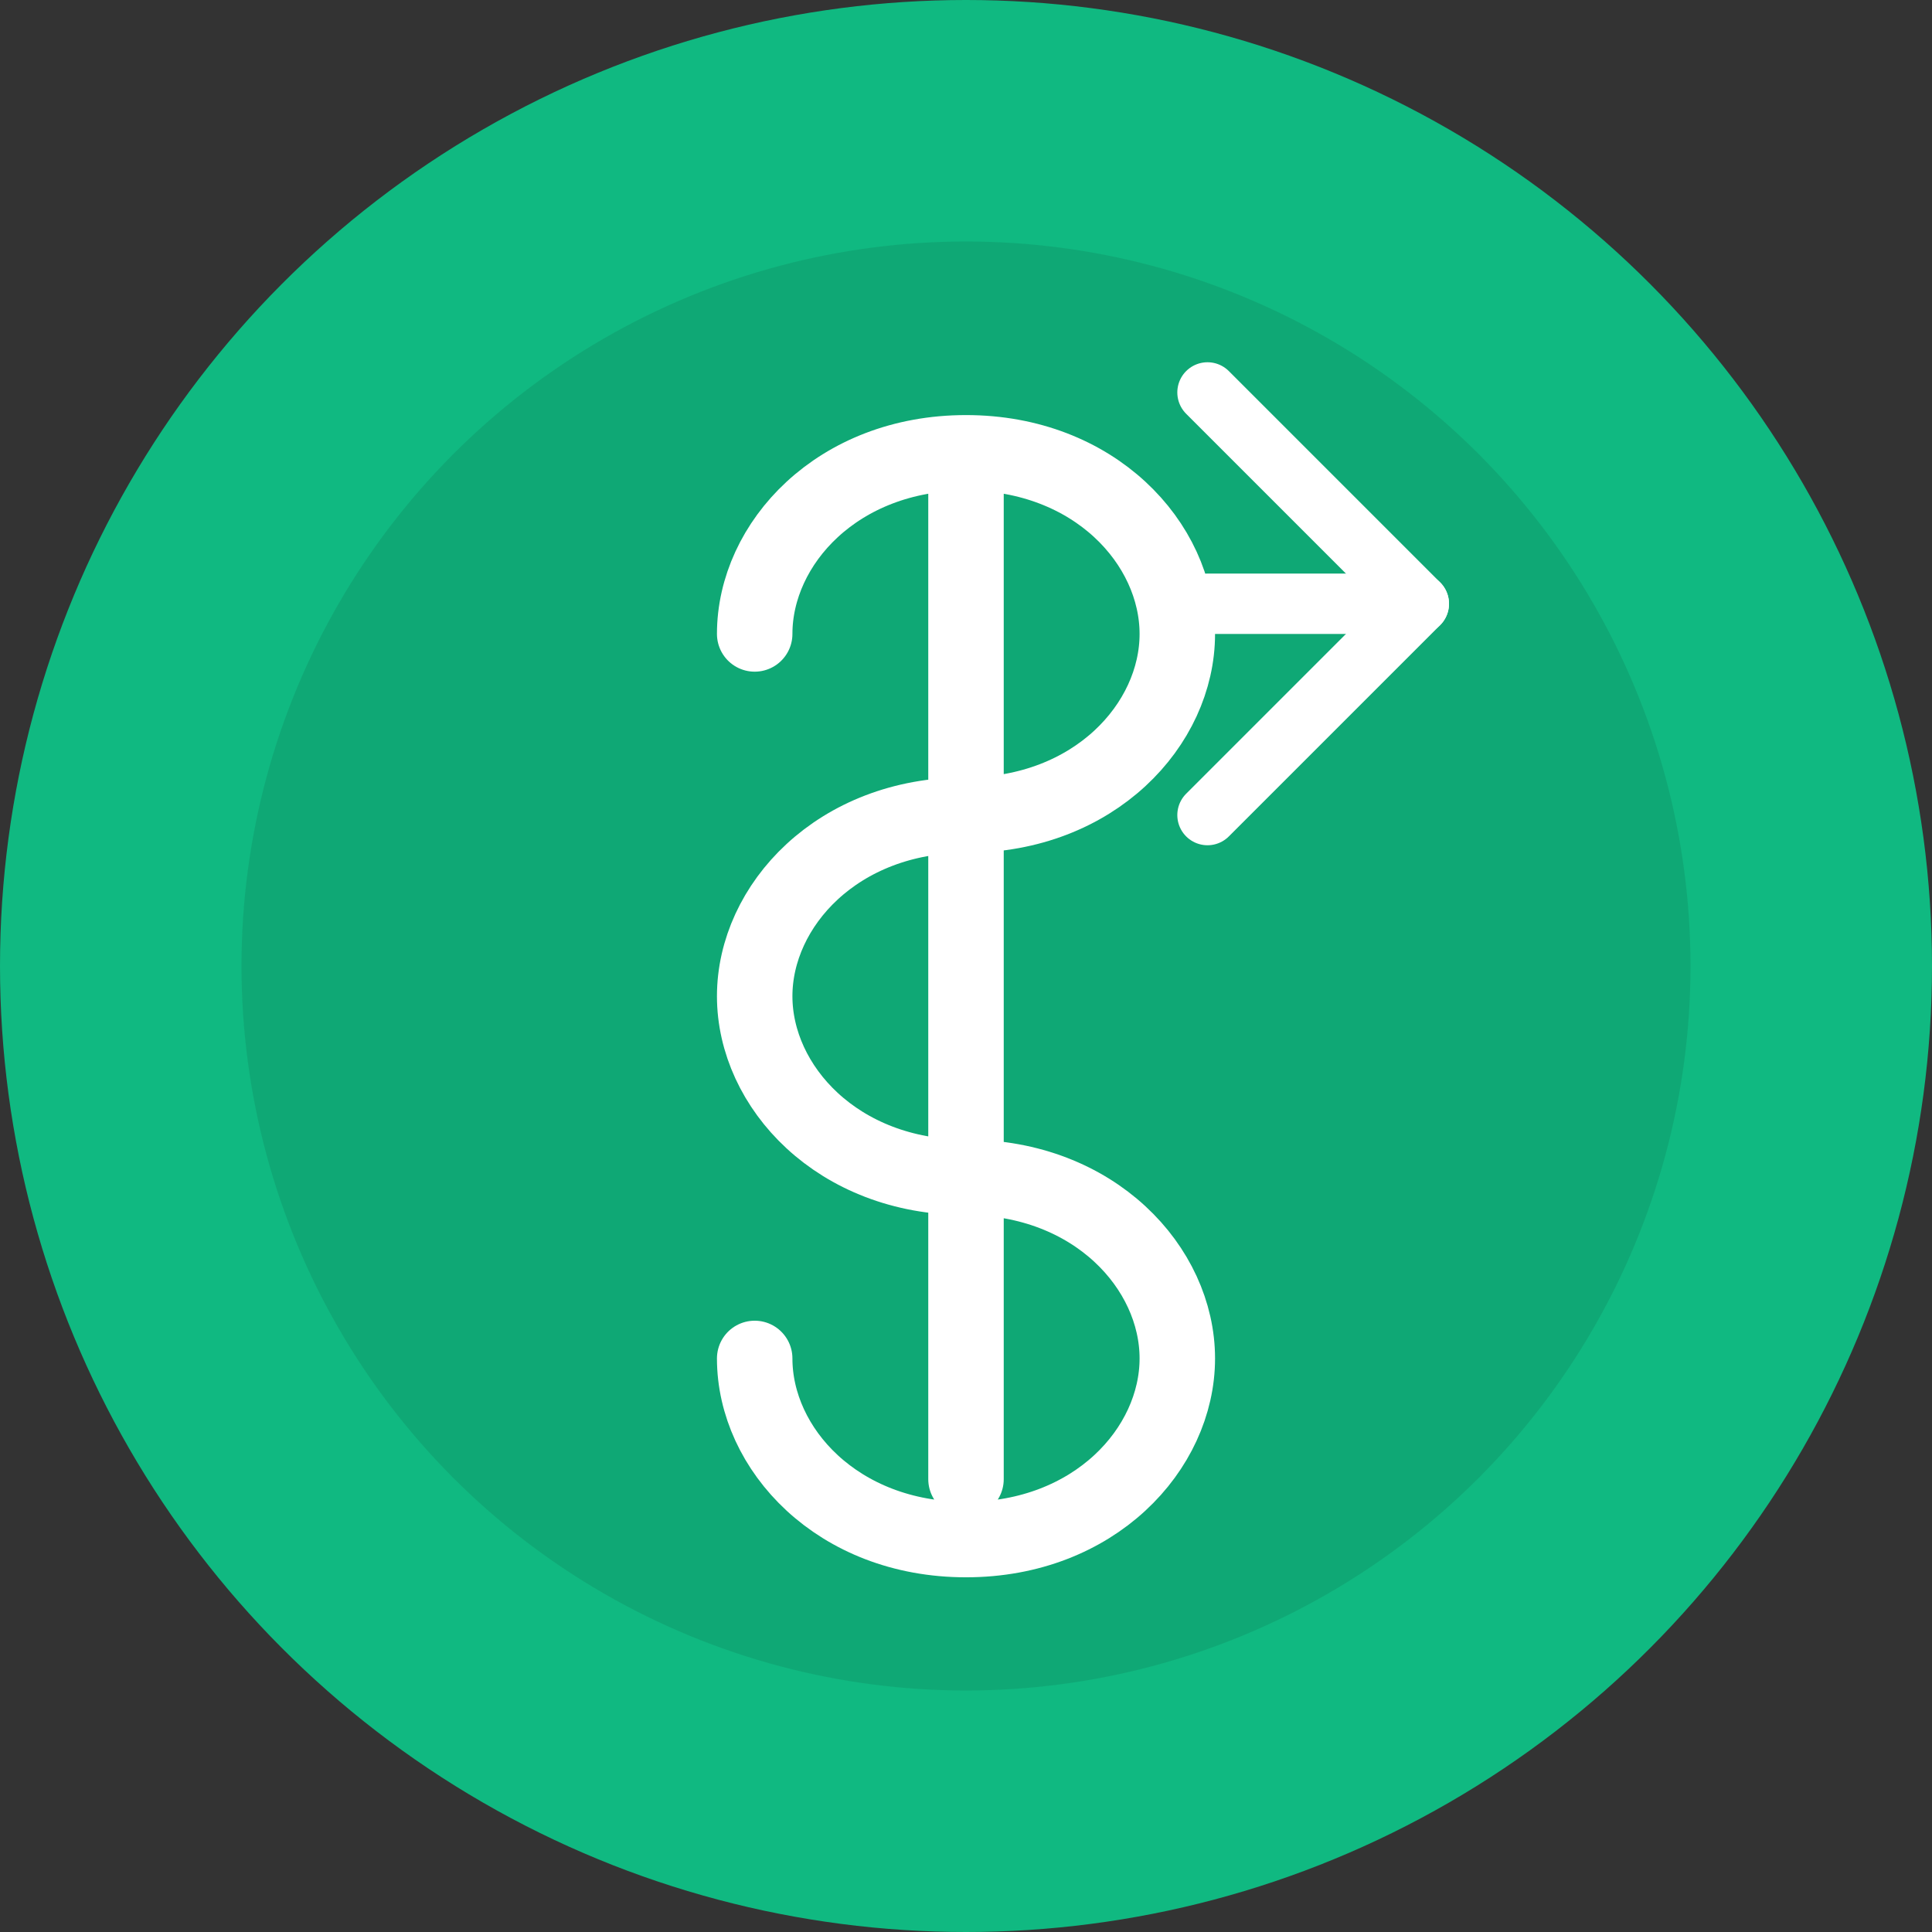 <svg width="512" height="512" viewBox="0 0 512 512" fill="none" xmlns="http://www.w3.org/2000/svg">
  <rect x="0" y="0" width="512" height="512" fill="#333333" stroke="none"/>
  <!-- Background circle -->
  <circle cx="256" cy="256" r="256" fill="#10b981"/>
  
  <!-- Inner circle -->
  <circle cx="256" cy="256" r="192" fill="#0a0a0a" opacity="0.1"/>
  
  <!-- Cash out symbol - stylized dollar sign with arrow -->
  <path d="M256 120 L256 392 M200 168 C200 144 222 120 256 120 C290 120 312 144 312 168 C312 192 290 216 256 216 L256 216 C222 216 200 240 200 264 C200 288 222 312 256 312 C290 312 312 336 312 360 C312 384 290 408 256 408 C222 408 200 384 200 360" stroke="#ffffff" stroke-width="20" stroke-linecap="round" stroke-linejoin="round" fill="none"/>
  
  <!-- Arrow pointing up and out -->
  <path d="M320 216 L376 160 L320 104" stroke="#ffffff" stroke-width="16" stroke-linecap="round" stroke-linejoin="round" fill="none"/>
  <path d="M376 160 L320 160" stroke="#ffffff" stroke-width="16" stroke-linecap="round" fill="none"/>
</svg>